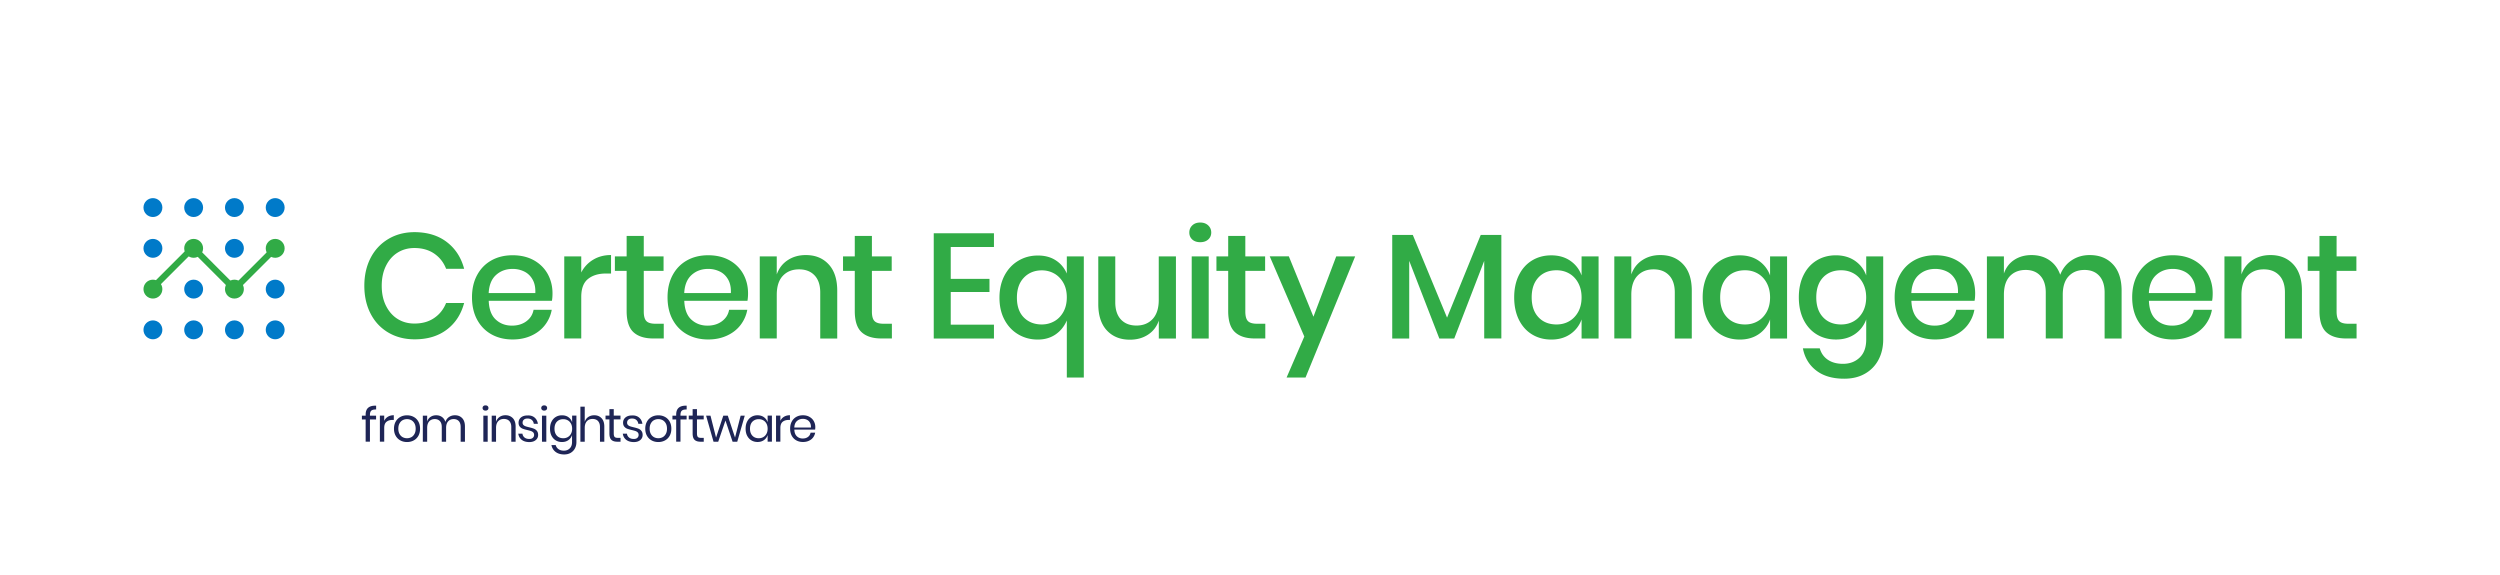 <svg xmlns="http://www.w3.org/2000/svg" xml:space="preserve" id="Layer_1" x="0" y="0" style="enable-background:new 0 0 553.07 127.17" version="1.1" viewBox="0 0 553.07 127.17"><style>.st0{fill:#1e2556}.st1{fill:#31ab46}.st2{fill:#007ac9}</style><path d="M82.14 90.85c-.2.18-.3.5-.3.94v.16h1.36v.84h-1.36v4.92h-.95v-4.92h-.83v-.84h.83v-.23c0-1.38.77-2.03 2.32-1.97v.84c-.52-.01-.87.08-1.07.26zM85.82 92.19c.36-.22.8-.33 1.3-.33v1.04h-.29c-.54 0-.98.14-1.32.41-.34.28-.51.73-.51 1.37v3.03h-.96v-5.76H85v1.16c.18-.39.45-.7.82-.92zM91.53 92.24c.44.24.78.58 1.03 1.03.25.45.37.97.37 1.57s-.12 1.12-.37 1.57c-.25.44-.59.78-1.03 1.02-.44.24-.93.36-1.48.36-.55 0-1.05-.12-1.48-.36-.44-.24-.78-.58-1.03-1.02-.25-.44-.38-.97-.38-1.57s.13-1.13.38-1.57c.25-.45.6-.79 1.03-1.03.44-.24.93-.36 1.48-.36.55 0 1.04.12 1.48.36zm-2.44.71c-.29.15-.52.39-.7.71-.18.32-.27.71-.27 1.18 0 .46.09.85.27 1.17.18.32.41.55.7.71.29.15.61.23.95.23.34 0 .66-.08.95-.23.29-.15.52-.39.7-.71.18-.32.27-.71.27-1.17 0-.47-.09-.86-.27-1.18-.18-.32-.41-.55-.7-.71a2.081 2.081 0 0 0-1.9 0zM102.25 92.51c.41.43.61 1.05.61 1.86v3.35h-.95v-3.26c0-.57-.14-1-.41-1.3-.28-.3-.66-.45-1.14-.45-.5 0-.91.17-1.21.5-.3.33-.46.82-.46 1.46v3.05h-.96v-3.26c0-.57-.14-1-.42-1.3-.28-.3-.66-.45-1.13-.45-.51 0-.92.17-1.22.5-.3.33-.46.82-.46 1.46v3.05h-.96v-5.76h.96v1.31c.14-.46.39-.8.75-1.04s.77-.36 1.24-.36c.49 0 .91.12 1.27.37s.62.61.77 1.1c.16-.47.43-.83.81-1.09.38-.25.8-.38 1.28-.38.68-.01 1.22.21 1.63.64zM106.94 89.84c.12-.11.28-.16.47-.16.2 0 .35.05.47.16s.18.25.18.42c0 .17-.06.32-.18.42-.12.11-.28.16-.47.16-.2 0-.35-.05-.47-.16a.545.545 0 0 1-.18-.42c0-.17.06-.31.18-.42zm.95 2.12v5.76h-.96v-5.76h.96zM113.45 92.51c.41.43.62 1.05.62 1.86v3.35h-.96v-3.26c0-.57-.15-1.01-.44-1.32-.29-.31-.69-.46-1.2-.46-.52 0-.94.17-1.26.51-.31.34-.47.83-.47 1.48v3.05h-.96v-5.76h.96v1.36c.15-.47.41-.83.78-1.08.37-.25.8-.38 1.3-.38.67 0 1.21.22 1.63.65zM118.28 92.39c.4.34.63.8.72 1.37h-.91c-.04-.34-.18-.62-.42-.84-.24-.22-.56-.33-.97-.33-.34 0-.61.08-.8.25-.19.16-.29.39-.29.67 0 .21.06.38.19.51s.29.23.48.29c.19.07.46.14.79.22.43.1.77.2 1.03.3.26.1.49.26.67.49.18.22.28.52.28.9 0 .47-.18.85-.53 1.14-.35.29-.82.44-1.41.44-.69 0-1.25-.16-1.68-.49-.43-.33-.69-.79-.77-1.37h.92c.04.35.19.63.46.85.27.22.62.32 1.07.32.33 0 .59-.08.77-.25a.84.84 0 0 0 .28-.66c0-.22-.07-.4-.2-.54-.13-.13-.3-.23-.49-.3-.2-.07-.47-.14-.81-.22-.43-.1-.77-.2-1.02-.29-.25-.1-.47-.25-.65-.47s-.27-.5-.27-.86c0-.48.18-.87.54-1.17.36-.3.84-.44 1.46-.44.64-.03 1.16.14 1.56.48zM119.92 89.84c.12-.11.28-.16.47-.16.2 0 .35.05.47.16s.18.25.18.42c0 .17-.06.32-.18.42-.12.11-.28.16-.47.16-.2 0-.35-.05-.47-.16a.545.545 0 0 1-.18-.42c0-.17.06-.31.18-.42zm.94 2.12v5.76h-.96v-5.76h.96zM125.76 92.3c.39.28.66.65.81 1.12v-1.47h.95v5.85c0 .53-.11 1-.34 1.42-.22.41-.54.73-.94.97-.41.23-.88.35-1.42.35-.78 0-1.41-.19-1.9-.56-.49-.37-.8-.88-.93-1.52h.94c.11.38.32.69.63.91.31.22.71.33 1.2.33.52 0 .95-.17 1.28-.5.34-.33.51-.8.51-1.39v-1.56c-.15.47-.42.84-.81 1.12-.39.28-.86.42-1.42.42-.51 0-.96-.12-1.36-.36-.4-.24-.71-.58-.94-1.02-.23-.44-.34-.97-.34-1.57s.11-1.13.34-1.57c.23-.45.54-.79.94-1.03.4-.24.85-.36 1.36-.36.57 0 1.05.14 1.44.42zm-2.56.99c-.35.37-.53.89-.53 1.55s.18 1.17.53 1.55c.35.37.82.56 1.41.56.38 0 .72-.09 1.01-.26.3-.18.53-.42.7-.74.17-.32.25-.69.25-1.11s-.08-.79-.25-1.11c-.17-.32-.4-.57-.7-.74-.3-.17-.64-.26-1.01-.26-.59 0-1.06.19-1.41.56zM133.07 92.51c.41.43.62 1.05.62 1.86v3.35h-.96v-3.26c0-.57-.15-1.01-.44-1.32-.29-.31-.69-.46-1.2-.46-.52 0-.94.17-1.26.51-.31.34-.47.83-.47 1.48v3.05h-.96v-7.76h.96v3.37c.15-.47.41-.83.78-1.08.37-.25.8-.38 1.3-.38.68-.01 1.22.21 1.63.64zM137.28 96.88v.84h-.71c-.59 0-1.03-.14-1.32-.42-.29-.28-.43-.75-.43-1.41v-3.11h-.86v-.83h.86v-1.44h.96v1.44h1.49v.83h-1.49v3.13c0 .37.07.62.2.76.14.14.37.2.71.2h.59zM141.4 92.39c.4.34.63.8.72 1.37h-.91c-.04-.34-.18-.62-.42-.84-.24-.22-.56-.33-.97-.33-.34 0-.61.08-.8.25-.19.16-.29.39-.29.67 0 .21.06.38.19.51s.29.23.48.29c.19.07.46.14.79.22.43.1.77.2 1.03.3.26.1.49.26.67.49.18.22.28.52.28.9 0 .47-.18.85-.53 1.14-.35.29-.82.44-1.41.44-.69 0-1.25-.16-1.68-.49-.43-.33-.69-.79-.77-1.37h.92c.04.35.19.63.46.85.27.22.62.32 1.07.32.33 0 .59-.08.77-.25a.84.84 0 0 0 .28-.66c0-.22-.07-.4-.2-.54-.13-.13-.3-.23-.49-.3-.2-.07-.47-.14-.81-.22-.43-.1-.77-.2-1.02-.29-.25-.1-.47-.25-.65-.47s-.27-.5-.27-.86c0-.48.18-.87.54-1.17.36-.3.84-.44 1.46-.44.64-.03 1.16.14 1.56.48zM147.12 92.24c.44.24.78.58 1.03 1.03.25.45.37.97.37 1.57s-.12 1.12-.37 1.57c-.25.44-.59.78-1.03 1.02-.44.24-.93.36-1.48.36-.55 0-1.05-.12-1.48-.36-.44-.24-.78-.58-1.03-1.02-.25-.44-.38-.97-.38-1.57s.13-1.13.38-1.57c.25-.45.6-.79 1.03-1.03.44-.24.93-.36 1.48-.36.55 0 1.05.12 1.48.36zm-2.43.71c-.29.15-.52.39-.7.71-.18.32-.27.71-.27 1.18 0 .46.09.85.27 1.17.18.32.41.55.7.71.29.15.61.23.95.23.34 0 .66-.08.95-.23.29-.15.52-.39.7-.71.18-.32.27-.71.27-1.17 0-.47-.09-.86-.27-1.18-.18-.32-.41-.55-.7-.71a2.05 2.05 0 0 0-.95-.23c-.34 0-.66.08-.95.23zM150.84 90.85c-.2.18-.3.5-.3.94v.16h1.36v.84h-1.36v4.92h-.95v-4.92h-.83v-.84h.83v-.23c0-1.38.77-2.03 2.32-1.97v.84c-.52-.01-.87.08-1.07.26zM155.69 96.88v.84h-.71c-.59 0-1.03-.14-1.32-.42-.29-.28-.43-.75-.43-1.41v-3.11h-.86v-.83h.86v-1.44h.96v1.44h1.49v.83h-1.49v3.13c0 .37.07.62.2.76.14.14.37.2.71.2h.59zM164.76 91.96l-1.66 5.76h-1.03l-1.58-4.69-1.6 4.69h-1.04l-1.64-5.76h.97l1.23 4.85 1.6-4.85h1l1.6 4.84 1.24-4.84h.91zM169.01 92.3c.39.28.66.65.81 1.12v-1.47h.95v5.76h-.95v-1.47c-.15.47-.42.84-.81 1.12-.39.28-.86.42-1.42.42-.51 0-.96-.12-1.36-.36-.4-.24-.71-.58-.94-1.02-.23-.44-.34-.97-.34-1.57s.11-1.13.34-1.57c.23-.45.54-.79.94-1.03.4-.24.85-.36 1.36-.36.56.01 1.04.15 1.42.43zm-2.56.99c-.35.37-.53.89-.53 1.55s.18 1.17.53 1.55c.35.37.82.56 1.41.56.38 0 .72-.09 1.01-.26.3-.18.53-.42.7-.74.17-.32.25-.69.25-1.11s-.08-.79-.25-1.11c-.17-.32-.4-.57-.7-.74s-.64-.26-1.01-.26c-.58 0-1.05.19-1.41.56zM173.46 92.19c.36-.22.8-.33 1.3-.33v1.04h-.29c-.54 0-.98.14-1.32.41-.34.28-.51.73-.51 1.37v3.03h-.96v-5.76h.96v1.16c.18-.39.45-.7.82-.92zM180.33 95.04h-4.6c.02.66.21 1.15.56 1.48.35.33.79.49 1.3.49.46 0 .85-.12 1.16-.35.31-.23.5-.55.57-.94h1.02c-.07.4-.23.76-.47 1.07-.24.32-.55.56-.94.73-.38.18-.82.26-1.3.26-.55 0-1.04-.12-1.47-.36-.43-.24-.76-.58-1-1.02-.24-.44-.36-.97-.36-1.57s.12-1.13.36-1.57c.24-.45.58-.79 1-1.03.43-.24.92-.36 1.47-.36.56 0 1.05.12 1.46.36.42.24.73.55.95.95.22.4.33.84.33 1.32 0 .22-.02.39-.04.54zm-1.14-1.53c-.16-.29-.38-.5-.66-.64s-.58-.21-.91-.21c-.52 0-.96.16-1.32.49-.36.32-.55.8-.58 1.43h3.68c.02-.43-.05-.78-.21-1.07z" class="st0"/><path d="M98.86 53.56c1.89 1.45 3.16 3.42 3.82 5.9h-3.99c-.55-1.41-1.42-2.52-2.62-3.35-1.2-.82-2.66-1.24-4.4-1.24-1.38 0-2.62.34-3.71 1.02-1.09.68-1.94 1.65-2.57 2.92-.63 1.26-.94 2.74-.94 4.43 0 1.67.31 3.14.94 4.4.63 1.26 1.48 2.24 2.57 2.92 1.09.68 2.33 1.02 3.71 1.02 1.74 0 3.2-.41 4.4-1.24 1.2-.82 2.07-1.93 2.62-3.31h3.99c-.66 2.48-1.93 4.45-3.82 5.88-1.89 1.44-4.26 2.16-7.12 2.16-2.2 0-4.14-.5-5.84-1.5-1.69-1-3-2.39-3.92-4.19-.92-1.79-1.38-3.84-1.38-6.15s.46-4.36 1.38-6.15c.92-1.79 2.23-3.19 3.92-4.2 1.69-1.01 3.64-1.52 5.84-1.52 2.85.02 5.22.74 7.12 2.2zM122.1 66.54h-13.98c.07 1.87.58 3.25 1.55 4.15.97.9 2.16 1.35 3.59 1.35 1.25 0 2.31-.32 3.18-.96s1.4-1.48 1.6-2.54h4.02a7.79 7.79 0 0 1-1.52 3.4c-.77.99-1.77 1.76-3 2.32-1.23.56-2.6.84-4.12.84-1.76 0-3.31-.37-4.67-1.12-1.35-.75-2.41-1.82-3.18-3.23s-1.15-3.07-1.15-4.98c0-1.89.38-3.54 1.15-4.95.77-1.41 1.83-2.48 3.18-3.23s2.91-1.12 4.67-1.12c1.78 0 3.34.37 4.67 1.1 1.33.74 2.35 1.75 3.07 3.03.71 1.29 1.07 2.72 1.07 4.3 0 .64-.04 1.18-.13 1.64zm-4.27-4.69c-.45-.8-1.07-1.4-1.85-1.78-.78-.38-1.63-.58-2.56-.58-1.47 0-2.7.45-3.69 1.35-.99.9-1.53 2.23-1.62 3.99h10.32c.05-1.19-.15-2.18-.6-2.98zM131.22 57.46c1.14-.69 2.46-1.04 3.96-1.04v4.09h-1.12c-1.65 0-2.97.4-3.97 1.2-1 .8-1.5 2.13-1.5 3.97v9.2h-3.76V56.72h3.76v3.56a6.94 6.94 0 0 1 2.63-2.82zM146.84 71.62v3.26h-2.31c-1.93 0-3.4-.47-4.4-1.4-1-.93-1.5-2.49-1.5-4.66v-8.9h-2.6v-3.2h2.6V52.2h3.79v4.52h4.38v3.2h-4.38v8.97c0 1.03.19 1.75.58 2.14.38.4 1.06.59 2.03.59h1.81zM165.36 66.54h-13.98c.07 1.87.58 3.25 1.55 4.15.97.9 2.16 1.35 3.59 1.35 1.25 0 2.31-.32 3.18-.96.87-.64 1.4-1.48 1.6-2.54h4.02a7.79 7.79 0 0 1-1.52 3.4c-.77.99-1.77 1.76-3 2.32-1.23.56-2.6.84-4.12.84-1.76 0-3.31-.37-4.67-1.12-1.35-.75-2.41-1.82-3.18-3.23s-1.15-3.07-1.15-4.98c0-1.89.38-3.54 1.15-4.95.77-1.41 1.83-2.48 3.18-3.23s2.91-1.12 4.67-1.12c1.78 0 3.34.37 4.67 1.1 1.33.74 2.35 1.75 3.07 3.03.71 1.29 1.07 2.72 1.07 4.3 0 .64-.05 1.18-.13 1.64zm-4.27-4.69c-.45-.8-1.07-1.4-1.85-1.78-.78-.38-1.63-.58-2.56-.58-1.47 0-2.7.45-3.69 1.35-.99.9-1.53 2.23-1.62 3.99h10.32c.05-1.19-.15-2.18-.6-2.98zM183.31 58.47c1.27 1.36 1.91 3.31 1.91 5.84v10.58h-3.76V64.7c0-1.63-.42-2.89-1.25-3.77-.84-.89-1.98-1.34-3.43-1.34-1.5 0-2.69.48-3.59 1.43s-1.35 2.36-1.35 4.2v9.66h-3.76V56.72h3.76v3.99c.48-1.36 1.3-2.42 2.44-3.16 1.14-.75 2.46-1.12 3.96-1.12 2.11-.01 3.8.67 5.07 2.04zM197.31 71.62v3.26H195c-1.93 0-3.4-.47-4.4-1.4-1-.93-1.5-2.49-1.5-4.66v-8.9h-2.6v-3.2h2.6V52.2h3.79v4.52h4.38v3.2h-4.38v8.97c0 1.03.19 1.75.58 2.14.38.4 1.06.59 2.03.59h1.81zM210.33 54.64v7.06h8.57v2.9h-8.57v7.22h9.56v3.07h-13.32V51.61h13.32v3.03h-9.56zM233.54 57.58c1.1.7 1.92 1.68 2.47 2.93v-3.79h3.76v26.8h-3.76V70.9c-.57 1.32-1.41 2.35-2.51 3.1-1.1.75-2.41 1.12-3.92 1.12-1.58 0-3.02-.38-4.32-1.15-1.3-.77-2.31-1.85-3.05-3.25-.74-1.4-1.1-3.02-1.1-4.86 0-1.85.37-3.47 1.1-4.88.74-1.41 1.75-2.5 3.05-3.28 1.3-.78 2.74-1.17 4.32-1.17 1.54-.01 2.86.34 3.96 1.05zm-7.02 3.84c-1.03 1.07-1.55 2.54-1.55 4.43 0 1.89.51 3.35 1.53 4.38 1.02 1.03 2.35 1.55 3.97 1.55 1.01 0 1.93-.24 2.77-.71.84-.47 1.5-1.16 2.01-2.06.5-.9.76-1.98.76-3.23 0-1.23-.25-2.3-.76-3.2-.51-.9-1.18-1.59-2.01-2.06-.84-.47-1.76-.71-2.77-.71-1.6.01-2.92.54-3.95 1.61zM260.15 56.72v18.17h-3.79v-3.96c-.46 1.34-1.26 2.38-2.41 3.12-1.14.74-2.47 1.1-3.99 1.1-2.11 0-3.8-.68-5.08-2.04-1.27-1.36-1.91-3.31-1.91-5.84V56.72h3.76v10.15c0 1.65.42 2.92 1.25 3.81.83.89 1.98 1.34 3.43 1.34 1.49 0 2.69-.48 3.59-1.45.9-.97 1.35-2.37 1.35-4.22v-9.63h3.8zM263.77 49.86c.44-.42 1.02-.63 1.75-.63.72 0 1.31.21 1.76.63.45.42.68.95.68 1.58 0 .64-.23 1.15-.68 1.55-.45.4-1.04.59-1.76.59-.73 0-1.31-.2-1.75-.59-.44-.4-.66-.91-.66-1.55 0-.63.22-1.16.66-1.58zm3.63 6.86v18.17h-3.76V56.72h3.76zM279.92 71.62v3.26h-2.31c-1.93 0-3.4-.47-4.4-1.4-1-.93-1.5-2.49-1.5-4.66v-8.9h-2.6v-3.2h2.6V52.2h3.79v4.52h4.38v3.2h-4.38v8.97c0 1.03.19 1.75.58 2.14.38.4 1.06.59 2.03.59h1.81zM285.13 56.72l5.44 13.35 5.04-13.35h4.19l-10.98 26.8h-4.19l3.92-9.07-7.65-17.74h4.23zM332.14 51.97v22.91h-3.79V57.71l-6.63 17.18h-3.3l-6.66-17.18v17.18H308V51.97h4.55l7.58 18.3 7.45-18.3h4.56zM347.42 57.71c1.16.81 1.99 1.89 2.47 3.23v-4.22h3.76v18.17h-3.76v-4.22a6.554 6.554 0 0 1-2.47 3.23c-1.17.81-2.57 1.22-4.22 1.22-1.58 0-2.99-.37-4.24-1.12-1.24-.75-2.21-1.82-2.92-3.23-.7-1.41-1.06-3.07-1.06-4.98 0-1.89.35-3.54 1.06-4.95.7-1.41 1.68-2.48 2.92-3.23s2.65-1.12 4.24-1.12c1.65 0 3.05.41 4.22 1.22zm-7.07 3.67c-1 1.07-1.5 2.53-1.5 4.4 0 1.87.5 3.34 1.5 4.4 1 1.07 2.34 1.6 4.01 1.6 1.05 0 2-.25 2.83-.74s1.49-1.19 1.98-2.09c.48-.9.72-1.96.72-3.16 0-1.19-.24-2.24-.72-3.15-.48-.91-1.14-1.62-1.98-2.11s-1.78-.74-2.83-.74c-1.68 0-3.01.53-4.01 1.59zM372.36 58.47c1.27 1.36 1.91 3.31 1.91 5.84v10.58h-3.76V64.7c0-1.63-.42-2.89-1.25-3.77-.84-.89-1.98-1.34-3.43-1.34-1.5 0-2.69.48-3.59 1.43-.9.96-1.35 2.36-1.35 4.2v9.66h-3.76V56.72h3.76v3.99c.48-1.36 1.3-2.42 2.44-3.16 1.14-.75 2.46-1.12 3.96-1.12 2.1-.01 3.79.67 5.07 2.04zM389.12 57.71c1.16.81 1.99 1.89 2.47 3.23v-4.22h3.76v18.17h-3.76v-4.22a6.554 6.554 0 0 1-2.47 3.23c-1.17.81-2.57 1.22-4.22 1.22-1.58 0-2.99-.37-4.24-1.12-1.24-.75-2.21-1.82-2.92-3.23-.7-1.41-1.06-3.07-1.06-4.98 0-1.89.35-3.54 1.06-4.95.7-1.41 1.68-2.48 2.92-3.23s2.65-1.12 4.24-1.12c1.65 0 3.06.41 4.22 1.22zm-7.07 3.67c-1 1.07-1.5 2.53-1.5 4.4 0 1.87.5 3.34 1.5 4.4 1 1.07 2.34 1.6 4.01 1.6 1.05 0 2-.25 2.83-.74.84-.49 1.49-1.19 1.98-2.09.48-.9.72-1.96.72-3.16 0-1.19-.24-2.24-.72-3.15-.48-.91-1.14-1.62-1.98-2.11-.84-.49-1.78-.74-2.83-.74-1.67 0-3.01.53-4.01 1.59zM410.39 57.71c1.16.81 1.99 1.89 2.47 3.23v-4.22h3.76v18.36c0 1.69-.35 3.19-1.04 4.5a7.553 7.553 0 0 1-2.98 3.08c-1.3.75-2.83 1.12-4.62 1.12-2.55 0-4.61-.6-6.18-1.81-1.57-1.21-2.56-2.85-2.95-4.91h3.73c.31 1.08.9 1.92 1.78 2.52s2 .91 3.36.91c1.49 0 2.72-.46 3.69-1.39.97-.92 1.45-2.26 1.45-4.02v-4.42a6.554 6.554 0 0 1-2.47 3.23c-1.17.81-2.57 1.22-4.22 1.22-1.58 0-2.99-.37-4.24-1.12-1.24-.75-2.21-1.82-2.92-3.23-.7-1.41-1.06-3.07-1.06-4.98 0-1.89.35-3.54 1.06-4.95.7-1.41 1.68-2.48 2.92-3.23s2.65-1.12 4.24-1.12c1.65.01 3.05.42 4.22 1.23zm-7.08 3.67c-1 1.07-1.5 2.53-1.5 4.4 0 1.87.5 3.34 1.5 4.4 1 1.07 2.34 1.6 4.01 1.6 1.05 0 2-.25 2.83-.74s1.49-1.19 1.98-2.09c.48-.9.72-1.96.72-3.16 0-1.19-.24-2.24-.72-3.15-.48-.91-1.14-1.62-1.98-2.11s-1.78-.74-2.83-.74c-1.67 0-3 .53-4.01 1.59zM436.83 66.54h-13.98c.07 1.87.58 3.25 1.55 4.15.97.9 2.16 1.35 3.59 1.35 1.25 0 2.31-.32 3.18-.96.87-.64 1.4-1.48 1.6-2.54h4.02a7.79 7.79 0 0 1-1.52 3.4c-.77.99-1.77 1.76-3 2.32-1.23.56-2.6.84-4.12.84-1.76 0-3.31-.37-4.67-1.12-1.35-.75-2.41-1.82-3.18-3.23s-1.15-3.07-1.15-4.98c0-1.89.38-3.54 1.15-4.95.77-1.41 1.83-2.48 3.18-3.23s2.91-1.12 4.67-1.12c1.78 0 3.34.37 4.67 1.1 1.33.74 2.35 1.75 3.07 3.03.71 1.29 1.07 2.72 1.07 4.3 0 .64-.04 1.18-.13 1.64zm-4.27-4.69c-.45-.8-1.07-1.4-1.85-1.78-.78-.38-1.63-.58-2.56-.58-1.47 0-2.7.45-3.69 1.35-.99.9-1.53 2.23-1.62 3.99h10.32c.05-1.19-.15-2.18-.6-2.98zM467.43 58.47c1.28 1.36 1.93 3.31 1.93 5.84v10.58h-3.76V64.7c0-1.58-.4-2.81-1.19-3.68-.79-.87-1.88-1.3-3.26-1.3-1.47 0-2.64.47-3.51 1.4-.87.93-1.3 2.3-1.3 4.1v9.66h-3.76V64.7c0-1.58-.4-2.81-1.19-3.68-.79-.87-1.88-1.3-3.26-1.3-1.47 0-2.64.47-3.51 1.4-.87.93-1.3 2.3-1.3 4.1v9.66h-3.76V56.72h3.76v3.79c.46-1.32 1.23-2.33 2.31-3.03 1.08-.7 2.34-1.05 3.79-1.05 1.52 0 2.83.37 3.94 1.12 1.11.75 1.92 1.82 2.42 3.23.53-1.36 1.37-2.43 2.54-3.2 1.16-.77 2.48-1.15 3.96-1.15 2.14-.01 3.86.67 5.15 2.04zM489.38 66.54H475.4c.07 1.87.58 3.25 1.55 4.15.97.9 2.16 1.35 3.59 1.35 1.25 0 2.31-.32 3.18-.96.87-.64 1.4-1.48 1.6-2.54h4.02a7.79 7.79 0 0 1-1.52 3.4c-.77.99-1.77 1.76-3 2.32-1.23.56-2.6.84-4.12.84-1.76 0-3.31-.37-4.67-1.12-1.35-.75-2.41-1.82-3.18-3.23s-1.15-3.07-1.15-4.98c0-1.89.38-3.54 1.15-4.95.77-1.41 1.83-2.48 3.18-3.23s2.91-1.12 4.67-1.12c1.78 0 3.34.37 4.67 1.1 1.33.74 2.35 1.75 3.07 3.03.71 1.29 1.07 2.72 1.07 4.3 0 .64-.04 1.18-.13 1.64zm-4.27-4.69c-.45-.8-1.07-1.4-1.85-1.78-.78-.38-1.63-.58-2.56-.58-1.47 0-2.7.45-3.69 1.35-.99.9-1.53 2.23-1.62 3.99h10.32c.06-1.19-.15-2.18-.6-2.98zM507.34 58.47c1.27 1.36 1.91 3.31 1.91 5.84v10.58h-3.76V64.7c0-1.63-.42-2.89-1.25-3.77-.84-.89-1.98-1.34-3.43-1.34-1.5 0-2.69.48-3.59 1.43-.9.96-1.35 2.36-1.35 4.2v9.66h-3.76V56.72h3.76v3.99c.48-1.36 1.3-2.42 2.44-3.16 1.14-.75 2.46-1.12 3.96-1.12 2.1-.01 3.79.67 5.07 2.04zM521.34 71.62v3.26h-2.31c-1.93 0-3.4-.47-4.4-1.4-1-.93-1.5-2.49-1.5-4.66v-8.9h-2.6v-3.2h2.6V52.2h3.79v4.52h4.38v3.2h-4.38v8.97c0 1.03.19 1.75.58 2.14.38.4 1.06.59 2.03.59h1.81z" class="st1"/><circle cx="33.83" cy="45.92" r="2.09" class="st2"/><circle cx="33.83" cy="63.96" r="2.09" class="st1"/><circle cx="42.84" cy="54.94" r="2.09" class="st1"/><circle cx="33.83" cy="54.94" r="2.09" class="st2"/><circle cx="42.84" cy="63.96" r="2.09" class="st2"/><circle cx="51.86" cy="45.92" r="2.09" class="st2"/><circle cx="51.86" cy="63.96" r="2.09" class="st1"/><circle cx="51.86" cy="54.94" r="2.09" class="st2"/><circle cx="60.88" cy="45.92" r="2.09" class="st2"/><circle cx="60.88" cy="54.94" r="2.09" class="st1"/><circle cx="60.88" cy="63.96" r="2.09" class="st2"/><circle cx="33.83" cy="72.97" r="2.09" class="st2"/><circle cx="42.84" cy="72.97" r="2.09" class="st2"/><circle cx="51.86" cy="72.97" r="2.09" class="st2"/><circle cx="60.88" cy="72.97" r="2.09" class="st2"/><circle cx="42.84" cy="45.92" r="2.09" class="st2"/><path d="m51.86 64.94-9.17-9.17-8.37 8.37-.99-.99 9.36-9.36 9.17 9.18 8.53-8.53.99.99z" class="st1"/></svg>